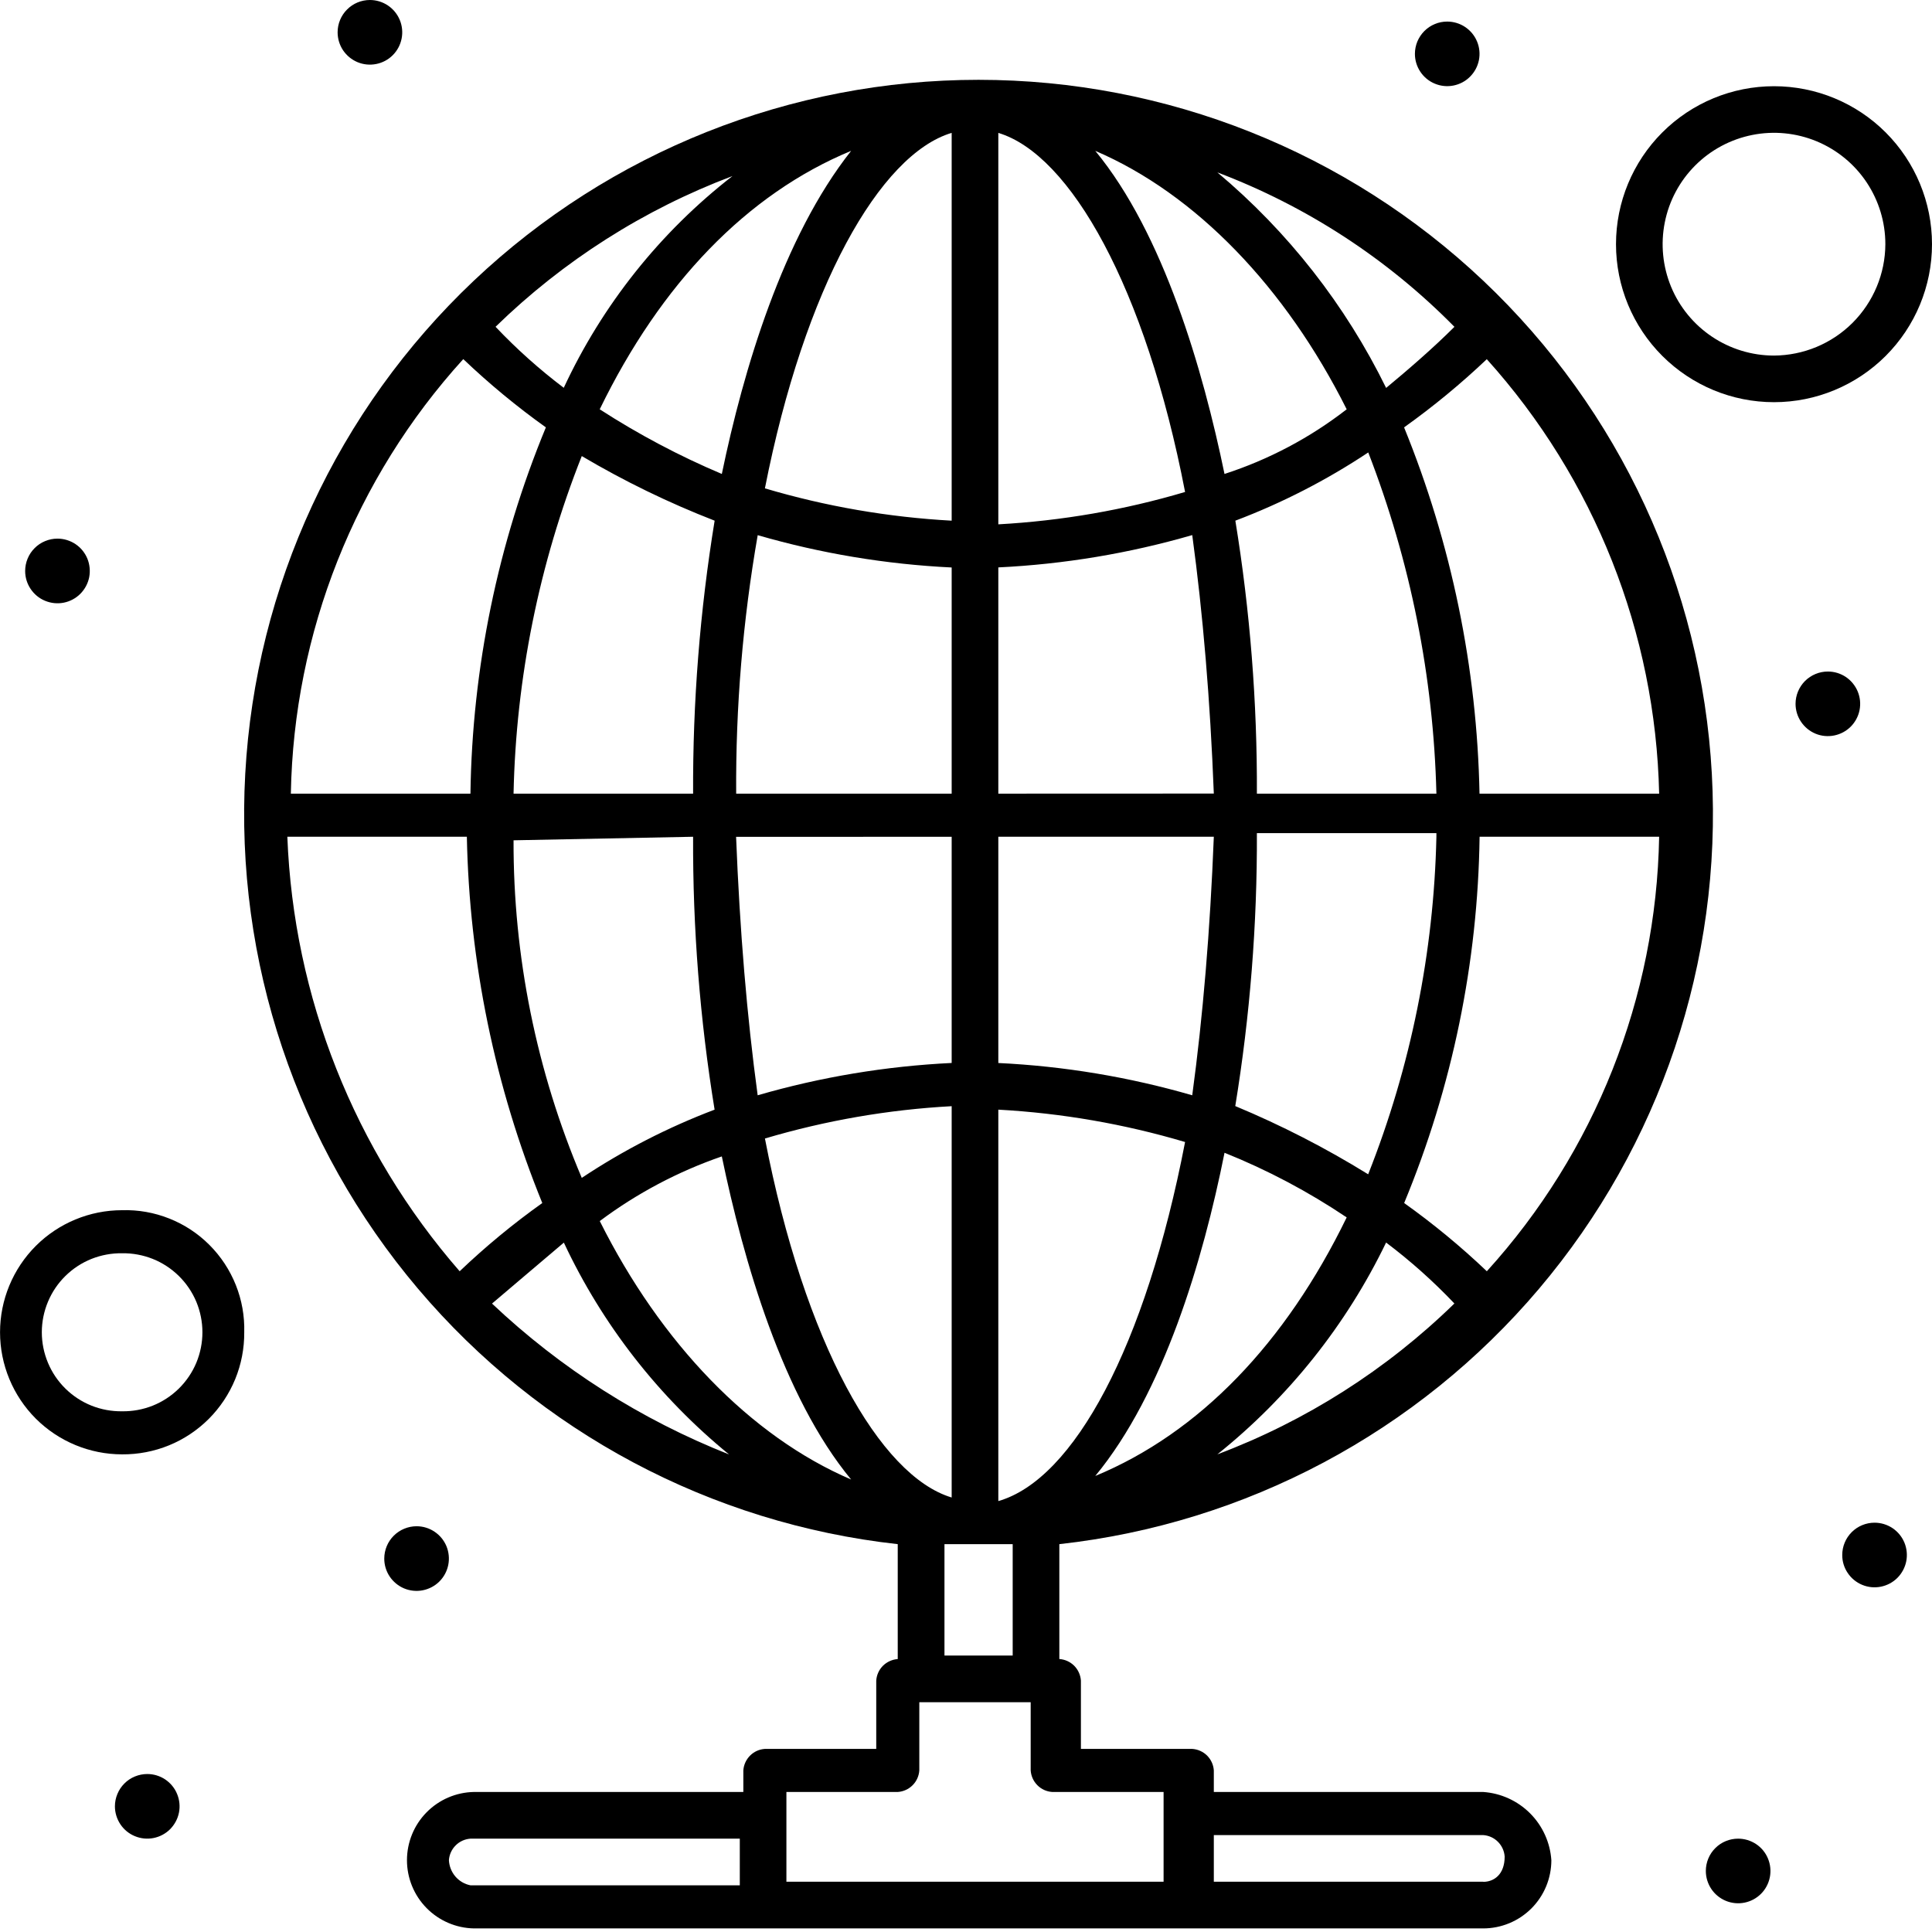<svg width="48" height="48" viewBox="0 0 48 48" fill="none" xmlns="http://www.w3.org/2000/svg">
<path d="M46.573 37.831C46.732 37.831 46.887 37.878 47.019 37.966C47.151 38.054 47.254 38.18 47.315 38.327C47.375 38.474 47.391 38.635 47.36 38.791C47.329 38.946 47.252 39.089 47.14 39.202C47.028 39.314 46.884 39.39 46.729 39.421C46.573 39.452 46.411 39.436 46.265 39.375C46.118 39.314 45.993 39.211 45.905 39.079C45.816 38.947 45.769 38.792 45.77 38.633C45.77 38.42 45.855 38.216 46.005 38.066C46.156 37.915 46.36 37.831 46.573 37.831Z" fill="currentColor"/>
<path d="M45.413 16.684C45.572 16.684 45.727 16.731 45.859 16.819C45.99 16.907 46.093 17.033 46.154 17.179C46.215 17.326 46.231 17.487 46.2 17.643C46.169 17.799 46.092 17.942 45.98 18.054C45.868 18.166 45.725 18.242 45.569 18.273C45.414 18.304 45.252 18.289 45.106 18.228C44.959 18.167 44.834 18.064 44.746 17.932C44.657 17.8 44.61 17.645 44.61 17.486C44.61 17.274 44.695 17.07 44.845 16.919C44.996 16.769 45.2 16.684 45.413 16.684Z" fill="currentColor"/>
<path d="M35.956 0.536C36.114 0.536 36.27 0.583 36.401 0.671C36.533 0.759 36.636 0.884 36.697 1.031C36.758 1.178 36.774 1.339 36.743 1.495C36.712 1.65 36.635 1.793 36.523 1.905C36.411 2.018 36.268 2.094 36.112 2.125C35.957 2.156 35.795 2.14 35.649 2.079C35.502 2.019 35.377 1.916 35.289 1.784C35.2 1.652 35.153 1.497 35.153 1.338C35.153 1.233 35.174 1.128 35.214 1.031C35.255 0.934 35.314 0.845 35.388 0.771C35.463 0.696 35.551 0.637 35.649 0.597C35.746 0.556 35.85 0.536 35.956 0.536Z" fill="currentColor"/>
<path d="M9.19 1.69689e-07C9.349 -0 9.504 0.047 9.636 0.135C9.768 0.223 9.871 0.349 9.932 0.495C9.993 0.642 10.009 0.803 9.978 0.959C9.947 1.115 9.871 1.258 9.759 1.37C9.647 1.483 9.504 1.559 9.348 1.59C9.192 1.621 9.031 1.606 8.884 1.545C8.737 1.484 8.612 1.381 8.523 1.249C8.435 1.117 8.388 0.962 8.388 0.803C8.388 0.698 8.408 0.594 8.449 0.496C8.489 0.399 8.548 0.31 8.623 0.236C8.697 0.161 8.785 0.102 8.883 0.061C8.98 0.021 9.085 6.87056e-05 9.19 1.69689e-07Z" fill="currentColor"/>
<path d="M1.427 13.382C1.586 13.382 1.741 13.429 1.874 13.517C2.006 13.605 2.109 13.731 2.17 13.877C2.23 14.024 2.246 14.186 2.216 14.341C2.185 14.497 2.108 14.64 1.996 14.753C1.884 14.865 1.741 14.942 1.585 14.973C1.429 15.004 1.268 14.988 1.121 14.927C0.974 14.867 0.849 14.764 0.761 14.632C0.672 14.5 0.625 14.345 0.625 14.186C0.625 14.08 0.646 13.976 0.686 13.879C0.726 13.781 0.785 13.693 0.86 13.618C0.934 13.543 1.023 13.484 1.12 13.444C1.218 13.403 1.322 13.382 1.427 13.382Z" fill="currentColor"/>
<path d="M10.349 37.919C10.508 37.919 10.664 37.966 10.796 38.055C10.928 38.143 11.031 38.268 11.092 38.415C11.152 38.562 11.168 38.724 11.137 38.88C11.106 39.035 11.03 39.178 10.917 39.291C10.805 39.403 10.661 39.479 10.505 39.51C10.35 39.541 10.188 39.525 10.041 39.464C9.895 39.403 9.769 39.299 9.681 39.167C9.593 39.035 9.546 38.879 9.547 38.72C9.548 38.508 9.632 38.304 9.783 38.154C9.933 38.004 10.137 37.92 10.349 37.919Z" fill="currentColor"/>
<path d="M3.659 44.075C3.818 44.075 3.973 44.122 4.105 44.21C4.237 44.299 4.34 44.424 4.4 44.571C4.461 44.718 4.477 44.879 4.446 45.035C4.415 45.19 4.338 45.333 4.226 45.446C4.114 45.558 3.971 45.634 3.815 45.665C3.659 45.696 3.498 45.68 3.351 45.619C3.204 45.559 3.079 45.456 2.991 45.324C2.903 45.192 2.855 45.036 2.855 44.878C2.855 44.772 2.876 44.668 2.917 44.57C2.957 44.473 3.016 44.384 3.091 44.31C3.165 44.235 3.254 44.176 3.352 44.136C3.449 44.096 3.553 44.075 3.659 44.075Z" fill="currentColor"/>
<path d="M43.183 45.681C43.342 45.681 43.497 45.728 43.63 45.816C43.762 45.904 43.865 46.029 43.925 46.176C43.986 46.323 44.002 46.484 43.971 46.64C43.94 46.796 43.864 46.939 43.752 47.051C43.639 47.164 43.496 47.24 43.34 47.271C43.184 47.302 43.023 47.286 42.876 47.225C42.73 47.164 42.604 47.062 42.516 46.929C42.428 46.797 42.381 46.642 42.381 46.483C42.381 46.27 42.465 46.066 42.616 45.916C42.766 45.765 42.971 45.681 43.183 45.681Z" fill="currentColor"/>
<path d="M36.848 44.521H30.157V43.985C30.148 43.846 30.088 43.716 29.99 43.617C29.891 43.519 29.76 43.46 29.621 43.451H26.855V41.754C26.845 41.615 26.786 41.484 26.688 41.385C26.589 41.287 26.458 41.227 26.319 41.218V38.364C30.956 37.851 35.22 35.581 38.235 32.021C41.25 28.461 42.787 23.882 42.53 19.224C42.273 14.566 40.242 10.183 36.853 6.976C33.465 3.77 28.977 1.983 24.311 1.983C19.646 1.983 15.158 3.77 11.77 6.976C8.382 10.183 6.35 14.566 6.093 19.224C5.836 23.882 7.373 28.461 10.388 32.021C13.403 35.581 17.667 37.851 22.304 38.364V41.219C22.166 41.229 22.035 41.288 21.936 41.386C21.838 41.485 21.779 41.615 21.77 41.754V43.451H19.003C18.864 43.46 18.733 43.519 18.635 43.618C18.537 43.716 18.477 43.847 18.468 43.985V44.521H11.776C11.332 44.529 10.908 44.711 10.597 45.028C10.285 45.345 10.111 45.772 10.111 46.216C10.111 46.66 10.285 47.087 10.597 47.404C10.908 47.721 11.332 47.903 11.776 47.911H36.848C37.071 47.911 37.291 47.867 37.497 47.782C37.703 47.697 37.889 47.572 38.047 47.415C38.204 47.257 38.329 47.071 38.414 46.865C38.499 46.659 38.543 46.439 38.543 46.216C38.513 45.776 38.325 45.362 38.014 45.051C37.702 44.739 37.288 44.551 36.848 44.521ZM7.139 20.789H11.599C11.66 23.911 12.295 26.996 13.473 29.889C12.749 30.404 12.063 30.971 11.42 31.584C8.803 28.58 7.292 24.77 7.139 20.789M11.511 8.923C12.154 9.535 12.839 10.102 13.562 10.618C12.368 13.505 11.732 16.593 11.688 19.718H7.226C7.298 15.719 8.82 11.883 11.509 8.923M36.938 8.923C39.613 11.892 41.133 15.723 41.221 19.718H36.758C36.697 16.595 36.062 13.51 34.884 10.618C35.608 10.102 36.295 9.535 36.94 8.923M36.94 31.584C36.296 30.971 35.61 30.405 34.886 29.889C36.082 27.002 36.718 23.913 36.76 20.789H41.221C41.15 24.787 39.629 28.623 36.94 31.584ZM17.22 20.789C17.21 23.06 17.389 25.328 17.754 27.569C16.594 28.009 15.487 28.577 14.454 29.264C13.328 26.612 12.751 23.759 12.759 20.877L17.22 20.789ZM23.644 3.299V12.936C22.071 12.85 20.514 12.581 19.004 12.133C19.986 7.137 21.859 3.836 23.644 3.301M29.443 12.223C27.933 12.671 26.376 12.94 24.803 13.027V3.302C26.588 3.837 28.462 7.138 29.443 12.223ZM35.687 20.789C35.624 23.663 35.05 26.503 33.992 29.175C32.938 28.523 31.834 27.956 30.69 27.48C31.056 25.239 31.236 22.971 31.227 20.699H35.687V20.789ZM33.458 30.246C31.94 33.369 29.799 35.599 27.212 36.67C28.907 34.617 29.888 31.317 30.423 28.64C31.488 29.067 32.505 29.606 33.458 30.246ZM29.621 27.212C28.052 26.758 26.435 26.488 24.803 26.41V20.789H30.157C30.066 23.109 29.887 25.249 29.621 27.21M24.803 19.718V14.097C26.435 14.018 28.052 13.749 29.621 13.294C29.888 15.257 30.067 17.397 30.157 19.716L24.803 19.718ZM23.644 14.097V19.718H18.29C18.276 17.566 18.455 15.417 18.825 13.296C20.395 13.751 22.012 14.02 23.644 14.099M23.644 20.79V26.409C22.012 26.488 20.394 26.757 18.824 27.212C18.557 25.25 18.379 23.109 18.288 20.791L23.644 20.79ZM17.933 28.729C18.469 31.317 19.448 34.707 21.146 36.758C18.648 35.688 16.417 33.369 14.901 30.337C15.822 29.648 16.845 29.106 17.933 28.731M19.004 28.286C20.514 27.838 22.071 27.568 23.644 27.483V37.205C21.859 36.67 19.986 33.369 19.004 28.283M24.803 27.569C26.376 27.655 27.933 27.925 29.443 28.373C28.462 33.458 26.676 36.758 24.803 37.294V27.569ZM34.438 30.871C35.044 31.328 35.611 31.834 36.134 32.385C34.451 34.028 32.446 35.304 30.245 36.133C32.018 34.713 33.451 32.914 34.438 30.869M35.687 19.718H31.227C31.236 17.446 31.058 15.178 30.692 12.936C31.853 12.497 32.96 11.928 33.994 11.241C35.043 13.948 35.615 16.816 35.687 19.718ZM30.423 11.778C29.889 9.19 28.907 5.8 27.212 3.748C29.71 4.818 31.94 7.138 33.458 10.169C32.547 10.876 31.52 11.42 30.423 11.775M17.933 11.775C16.878 11.329 15.863 10.792 14.9 10.169C16.417 7.049 18.558 4.818 21.146 3.748C19.451 5.888 18.469 9.19 17.933 11.778M17.755 12.936C17.389 15.178 17.21 17.446 17.22 19.718H12.759C12.82 16.844 13.395 14.004 14.454 11.331C15.509 11.955 16.613 12.492 17.755 12.936ZM14.008 30.871C14.964 32.911 16.367 34.71 18.113 36.135C15.929 35.272 13.93 34 12.224 32.387C12.85 31.852 13.383 31.406 14.008 30.873M36.134 8.121C35.597 8.657 34.975 9.193 34.438 9.638C33.429 7.58 32.001 5.756 30.245 4.283C32.462 5.122 34.471 6.43 36.134 8.119M14.008 9.636C13.402 9.178 12.835 8.671 12.312 8.119C13.995 6.478 15.999 5.203 18.198 4.374C16.401 5.77 14.964 7.575 14.005 9.638M23.465 38.364H25.16V41.131H23.465V38.364ZM11.153 46.217C11.162 46.078 11.222 45.947 11.32 45.849C11.418 45.75 11.549 45.691 11.688 45.681H18.38V46.84H11.688C11.541 46.811 11.409 46.733 11.312 46.619C11.216 46.506 11.16 46.363 11.153 46.214M19.538 44.521H22.305C22.444 44.512 22.575 44.452 22.673 44.354C22.772 44.255 22.831 44.124 22.84 43.985V42.291H25.607V43.985C25.616 44.124 25.675 44.255 25.774 44.354C25.872 44.453 26.003 44.512 26.142 44.521H28.909V46.751H19.538V44.521ZM36.848 46.751H30.157V45.592H36.848C36.987 45.601 37.118 45.66 37.216 45.759C37.315 45.858 37.374 45.989 37.383 46.127C37.383 46.573 37.116 46.754 36.848 46.754" fill="currentColor"/>
<path d="M3.034 30.067C2.23 30.067 1.458 30.386 0.889 30.955C0.321 31.524 0.001 32.295 0.001 33.1C0.001 33.904 0.321 34.676 0.889 35.245C1.458 35.813 2.23 36.133 3.034 36.133C3.433 36.136 3.829 36.06 4.199 35.909C4.569 35.758 4.904 35.534 5.187 35.252C5.469 34.969 5.692 34.634 5.844 34.264C5.995 33.895 6.071 33.498 6.068 33.099C6.079 32.698 6.008 32.299 5.859 31.926C5.71 31.553 5.487 31.214 5.203 30.93C4.92 30.646 4.581 30.423 4.208 30.275C3.835 30.126 3.435 30.055 3.034 30.067ZM3.034 35.063C2.774 35.067 2.515 35.019 2.273 34.923C2.031 34.826 1.811 34.682 1.625 34.499C1.44 34.317 1.292 34.099 1.192 33.859C1.091 33.618 1.039 33.361 1.039 33.1C1.039 32.84 1.091 32.582 1.192 32.341C1.292 32.101 1.44 31.883 1.625 31.701C1.811 31.518 2.031 31.374 2.273 31.277C2.515 31.181 2.774 31.133 3.034 31.137C3.295 31.133 3.553 31.181 3.795 31.277C4.037 31.374 4.257 31.518 4.443 31.701C4.628 31.883 4.776 32.101 4.877 32.341C4.977 32.582 5.029 32.84 5.029 33.1C5.029 33.361 4.977 33.618 4.877 33.859C4.776 34.099 4.628 34.317 4.443 34.499C4.257 34.682 4.037 34.826 3.795 34.923C3.553 35.019 3.295 35.067 3.034 35.063Z" fill="currentColor"/>
<path d="M48 6.067C48 5.026 47.586 4.027 46.85 3.291C46.114 2.555 45.115 2.142 44.075 2.142C43.033 2.142 42.035 2.555 41.299 3.291C40.563 4.027 40.149 5.026 40.149 6.067C40.149 7.108 40.563 8.106 41.299 8.842C42.035 9.578 43.033 9.992 44.075 9.992C45.115 9.992 46.114 9.578 46.85 8.842C47.586 8.106 48 7.108 48 6.067ZM44.074 8.834C43.527 8.834 42.992 8.671 42.537 8.367C42.082 8.063 41.727 7.631 41.518 7.126C41.309 6.62 41.254 6.064 41.361 5.527C41.467 4.99 41.731 4.497 42.118 4.11C42.505 3.723 42.998 3.46 43.535 3.353C44.071 3.246 44.627 3.301 45.133 3.51C45.639 3.72 46.071 4.074 46.375 4.529C46.679 4.985 46.841 5.519 46.841 6.067C46.838 6.8 46.545 7.501 46.027 8.02C45.509 8.538 44.807 8.83 44.074 8.834Z" fill="currentColor"/>
</svg>
